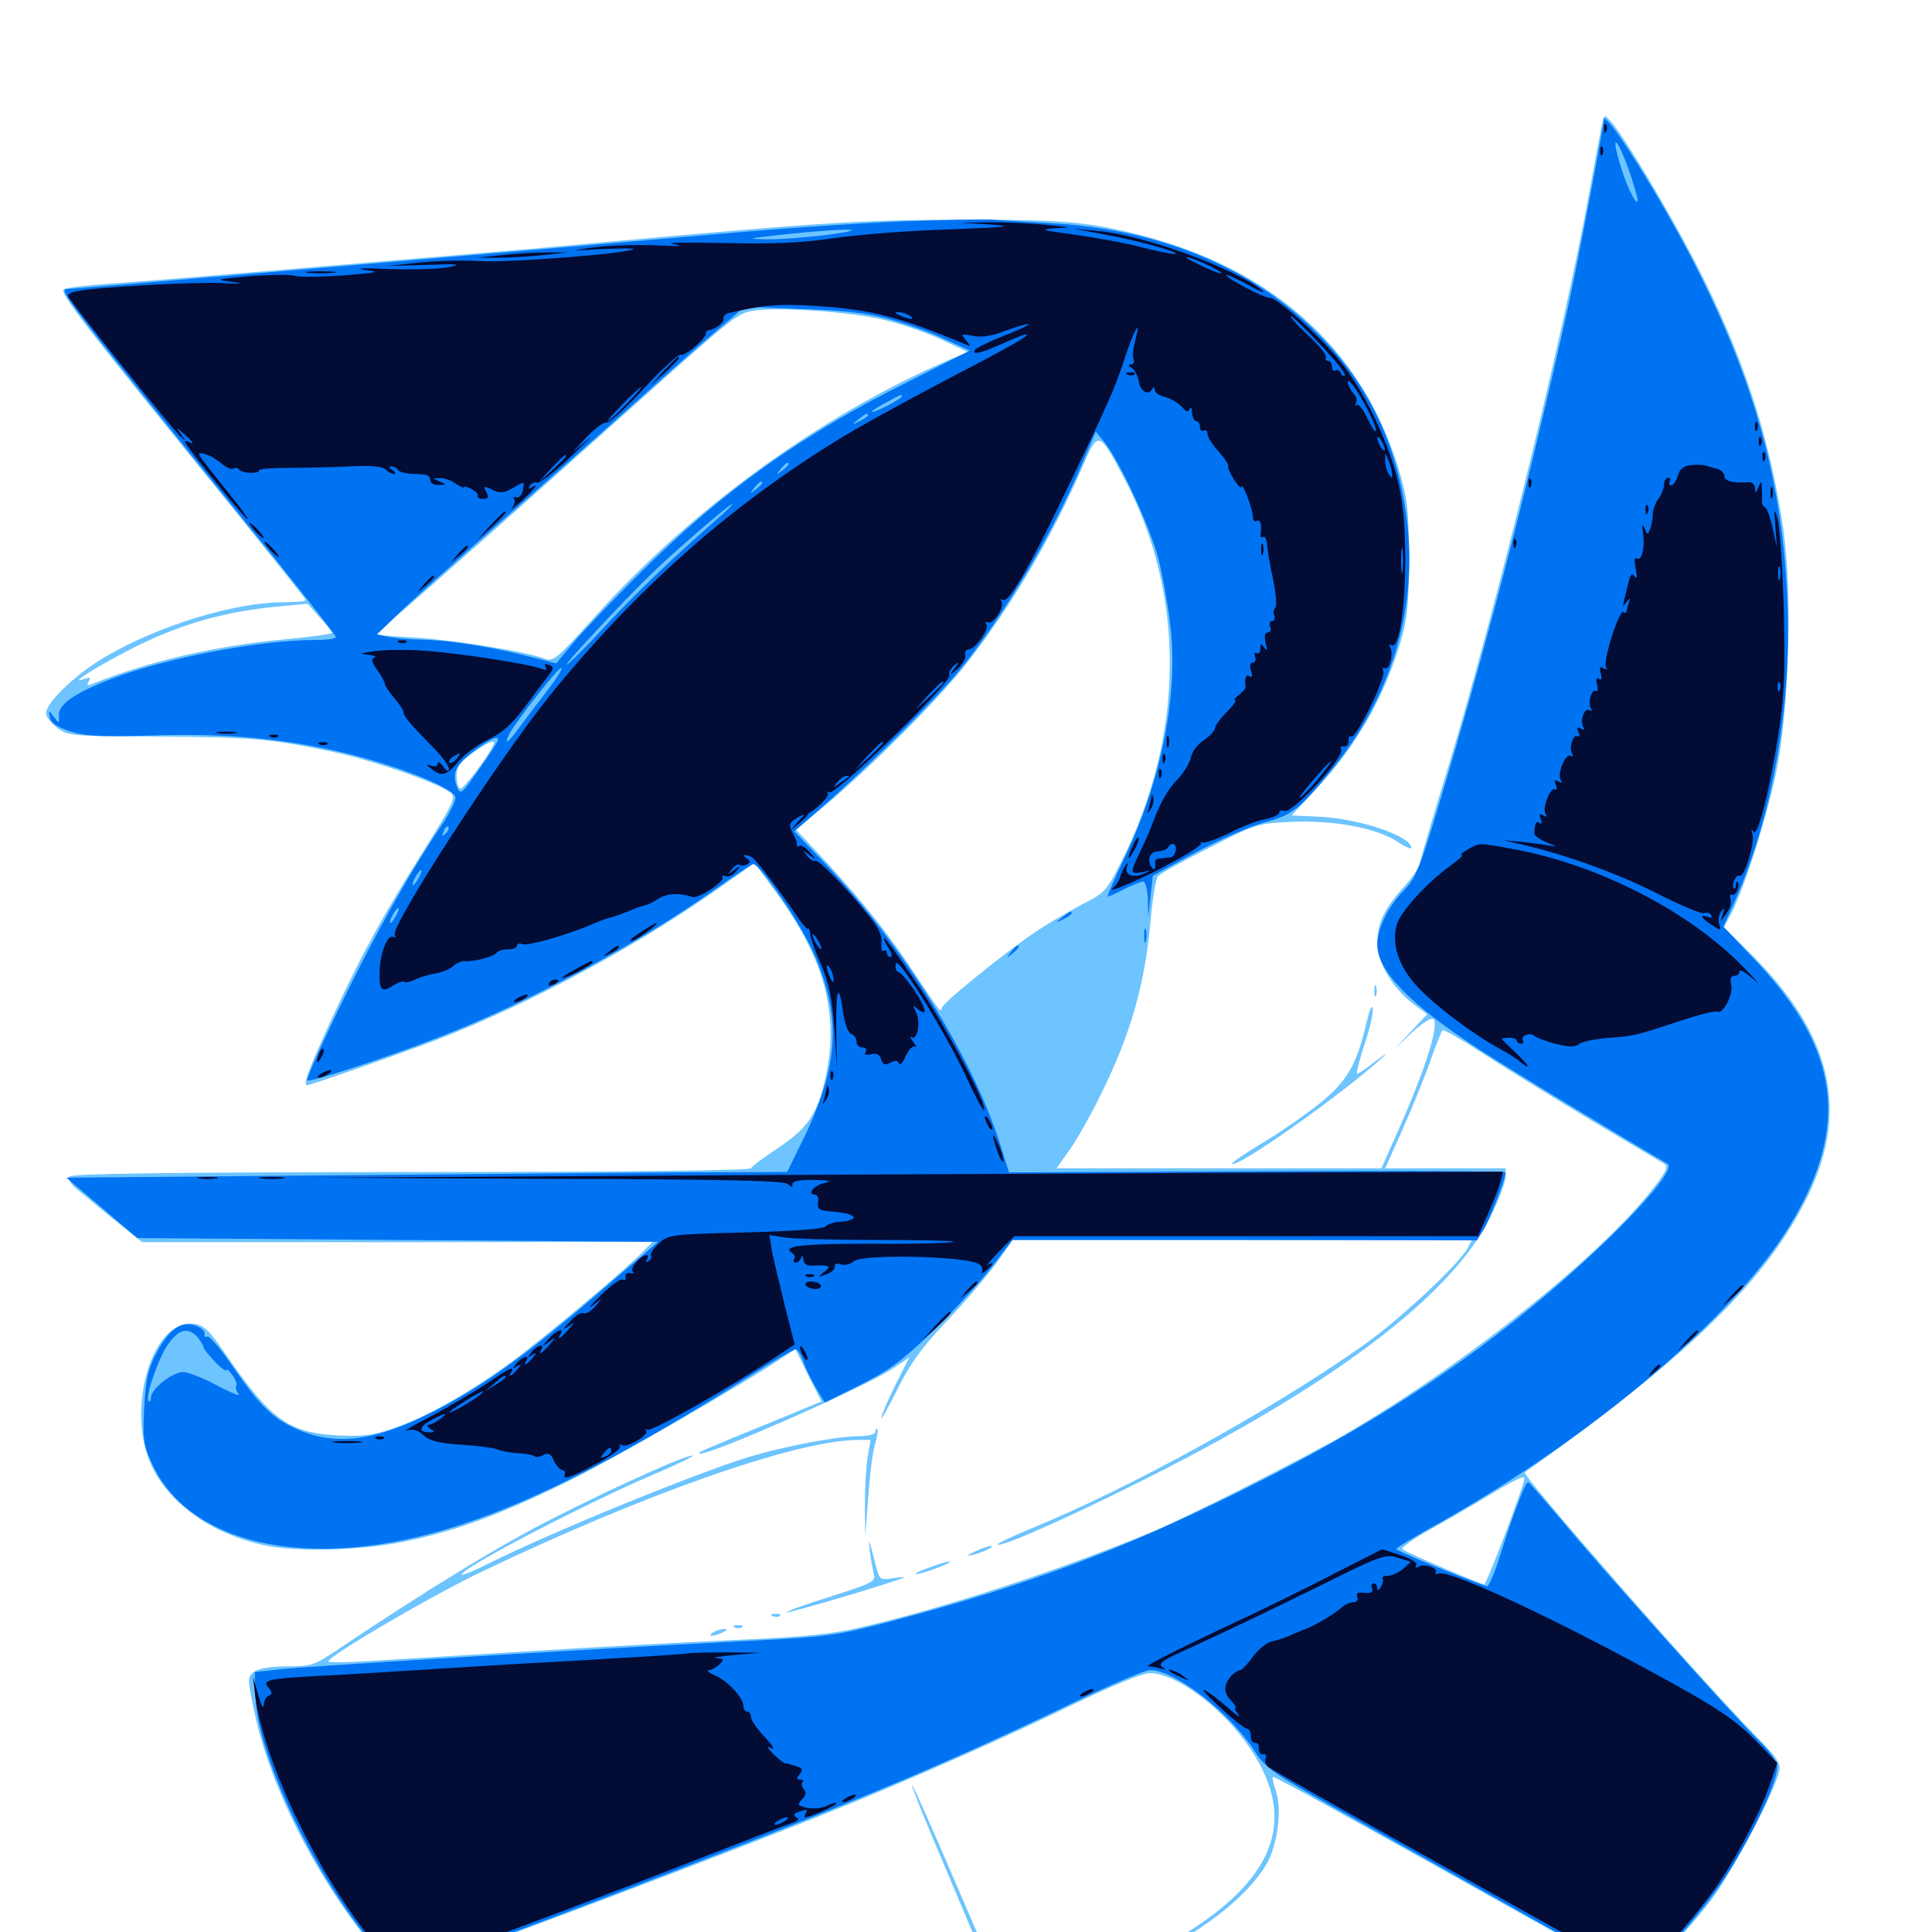 <svg xmlns="http://www.w3.org/2000/svg" viewBox="0 -1000 1000 1000">
	<path fill="#6dc4ff" d="M829.297 -936.133C828.711 -933.594 825.586 -916.797 822.266 -898.633C809.18 -826.562 774.414 -685.156 750 -604.297C742.188 -579.102 735.547 -556.25 734.961 -553.516C734.375 -550.781 730.469 -544.922 726.367 -540.625C716.406 -529.492 712.891 -522.07 712.891 -511.914C712.891 -501.953 720.703 -488.477 731.641 -480.273L738.672 -475L730.078 -465.82L721.68 -456.836L730.859 -465.625C736.719 -470.898 740.82 -473.438 741.992 -472.461C745.117 -468.945 736.719 -443.359 720.898 -408.594L715.039 -395.312H630.859H546.875L553.516 -404.688C557.227 -409.766 564.453 -422.656 569.727 -433.398C585.156 -464.453 592.578 -490.43 595.508 -523.047C596.484 -534.57 598.242 -545.117 599.414 -546.484C600.586 -547.852 612.5 -554.492 626.172 -561.328C650.195 -573.633 650.977 -573.828 668.945 -574.609C690.625 -575.586 713.086 -571.289 723.438 -564.258C727.344 -561.523 730.469 -560.352 730.469 -561.133C730.469 -567.383 702.93 -576.562 681.445 -577.344L668.555 -577.93L681.055 -591.406C702.539 -614.258 717.383 -640.625 725.781 -670.703C728.516 -680.273 729.297 -690.234 729.297 -711.719C729.102 -736.719 728.516 -741.992 723.828 -757.617C703.125 -825.391 649.609 -868.75 568.75 -883.008C553.906 -885.547 538.281 -886.328 497.07 -886.328C444.922 -886.133 423.242 -884.766 303.711 -873.828C281.25 -871.68 245.508 -868.75 224.609 -866.992C203.711 -865.234 161.914 -861.719 131.836 -859.18C101.758 -856.641 67.773 -853.906 56.25 -853.125C44.922 -852.344 34.375 -851.172 33.008 -850.195C30.469 -848.633 44.141 -831.055 121.484 -735.742C141.602 -710.742 158.203 -690.039 158.203 -689.453C158.203 -688.672 153.125 -688.281 147.07 -688.281C121.289 -688.281 82.031 -676.172 54.688 -660.156C38.867 -650.977 22.852 -635.352 23.828 -630.273C24.219 -628.516 26.953 -625.391 29.883 -623.047C35.156 -619.141 37.891 -618.945 79.688 -618.75C129.297 -618.555 140.039 -617.578 170.898 -611.133C191.797 -606.836 225.977 -595.117 233.008 -589.844C236.133 -587.305 235.156 -585.156 219.922 -560.742C197.461 -525 187.695 -507.031 171.68 -472.656C159.766 -446.68 156.641 -438.281 158.984 -438.281C160.742 -438.281 212.695 -456.445 228.906 -462.891C275.195 -481.055 328.516 -509.766 369.531 -538.477L390.625 -553.32L401.562 -538.281C427.734 -502.539 434.961 -473.242 426.562 -439.062C422.266 -422.266 417.578 -415.82 402.539 -405.664C395.508 -400.977 389.258 -396.484 388.672 -395.312C387.891 -394.141 324.219 -393.359 212.305 -393.359C84.961 -393.164 36.914 -392.578 35.938 -391.016C35.156 -389.844 36.719 -386.914 39.453 -384.766C42.188 -382.422 50.977 -375.391 58.984 -368.75L73.633 -357.031H205.664L337.695 -357.227L333.398 -352.734C325.586 -344.336 283.008 -308.594 265.039 -295.312C242.969 -279.102 219.727 -266.016 203.125 -260.547C192.969 -257.031 187.305 -256.445 174.805 -257.031C149.805 -258.398 140.625 -264.844 118.164 -297.07C107.812 -312.305 105.469 -314.258 99.805 -314.844C78.32 -316.992 64.844 -269.141 78.711 -240.82C88.281 -221.094 110.156 -205.859 136.719 -200.195C153.711 -196.484 186.523 -197.461 208.789 -201.953C235.547 -207.422 257.422 -215.43 291.992 -232.227C316.016 -243.945 385.547 -283.984 406.445 -298.242L411.719 -301.758L418.359 -288.086L425.195 -274.609L402.539 -265.234C364.648 -249.805 361.133 -248.242 361.914 -247.656C364.258 -245.312 448.047 -282.227 462.109 -291.602L470.703 -297.461L464.062 -284.375C460.547 -277.148 456.836 -269.141 456.25 -266.406C455.469 -263.672 458.789 -269.727 463.867 -279.688C470.898 -293.945 476.758 -302.148 490.625 -316.797C500.391 -327.148 511.914 -340.82 516.211 -346.875L524.219 -358.203H642.969H761.914L759.57 -353.906C755.273 -345.703 723.828 -316.406 705.469 -303.516C656.836 -269.336 585.156 -229.883 533.594 -208.789C523.633 -204.688 516.016 -200.977 516.406 -200.586C518.75 -198.242 587.109 -230.273 629.883 -253.906C706.836 -296.094 754.883 -335.742 771.68 -370.703C775.977 -379.297 779.297 -388.281 779.297 -390.82V-395.312H748.242H716.992L725.977 -415.43C730.859 -426.367 737.305 -442.188 740.234 -450.586C743.164 -458.984 746.094 -466.211 746.68 -466.797C747.07 -467.383 756.25 -462.109 766.992 -455.078C777.539 -448.242 802.539 -432.812 822.266 -420.898C842.188 -408.984 859.766 -398.633 861.328 -397.656C863.672 -396.289 862.695 -393.945 855.664 -384.961C829.492 -350.781 759.18 -294.531 698.242 -258.789C677.93 -246.68 614.062 -214.453 595.703 -206.836C547.266 -186.914 490.82 -168.359 446.875 -158.008C430.078 -154.102 417.188 -152.734 380.469 -151.172C355.469 -150 307.227 -147.461 273.438 -145.312C239.648 -143.164 202.539 -141.016 190.82 -140.234C179.297 -139.453 169.922 -139.453 169.922 -140.039C169.922 -142.773 222.852 -173.828 249.023 -186.328C333.789 -226.953 412.891 -254.688 444.141 -254.688H450.586L449.023 -245.312C448.242 -240.234 447.656 -229.102 447.656 -220.508L447.852 -204.883L449.414 -225.391C450.195 -236.719 451.758 -248.828 452.93 -252.539C454.102 -256.25 454.492 -259.766 454.102 -260.352C453.516 -260.742 453.125 -260.156 453.125 -258.984C453.125 -257.617 449.805 -256.641 444.531 -256.641C433.984 -256.641 407.812 -251.758 389.648 -246.484C364.062 -239.062 284.961 -206.836 253.125 -190.82C245.898 -187.109 239.453 -184.57 239.062 -184.961C236.719 -187.305 306.055 -223.438 341.211 -238.086C351.172 -242.383 358.984 -246.094 358.398 -246.484C357.227 -247.852 320.312 -231.445 286.914 -214.453C259.375 -200.586 220.898 -177.148 173.242 -145.117C162.695 -138.086 160.742 -137.5 148.633 -137.5C140.43 -137.5 134.18 -136.523 131.641 -134.766C128.125 -132.031 127.93 -131.641 131.445 -114.844C139.453 -76.172 162.695 -29.688 192.969 7.617C203.516 20.703 204.102 21.094 210.938 19.922C220.508 18.359 383.789 -43.164 444.336 -68.164C479.297 -82.617 521.289 -101.172 554.688 -117.383C575.195 -127.344 591.406 -133.984 595.117 -133.984C608.984 -133.984 633.398 -115.625 647.266 -94.727C674.609 -53.711 657.031 -19.922 590.82 13.477C573.438 22.07 530.664 36.719 525 35.938C521.289 35.352 516.992 26.758 497.07 -19.727C484.18 -50 472.852 -75.391 472.07 -76.172C471.289 -76.953 475.391 -66.406 481.25 -52.344C524.023 49.219 519.727 40.234 525.195 39.062C527.93 38.477 540.43 34.57 552.93 30.469C601.367 14.453 641.406 -11.133 655.664 -35.352C661.328 -45.312 663.672 -63.672 660.352 -73.242C659.18 -76.758 658.398 -79.883 658.789 -80.273C659.375 -80.859 691.211 -63.281 824.219 11.133C835.352 17.578 845.898 22.656 847.461 22.656C851.367 22.656 873.242 0 886.328 -17.383C896.289 -30.664 918.555 -72.656 920.898 -83.008C921.875 -87.305 920.117 -90.039 907.812 -102.539C879.102 -131.836 787.5 -236.523 789.258 -237.891C875.195 -298.828 915.625 -338.477 936.523 -382.617C957.031 -426.172 947.656 -464.844 906.836 -505.664L892.383 -520.117L896.289 -527.539C903.125 -541.211 914.062 -575.391 919.141 -599.219C925.977 -631.445 927.93 -692.578 923.047 -725.977C916.016 -774.609 901.758 -817.383 876.953 -865.234C863.086 -891.992 839.844 -930.664 833.789 -937.109C830.469 -940.82 830.273 -940.82 829.297 -936.133ZM457.031 -834.57C466.211 -832.422 479.883 -827.734 487.305 -824.219L500.977 -817.773L490.234 -813.281C424.414 -784.766 357.227 -735.938 307.422 -680.273C288.672 -659.375 286.328 -657.422 282.227 -658.984C272.656 -662.695 236.328 -668.555 215.82 -669.922L194.531 -671.289L204.102 -680.078C209.57 -684.766 231.445 -704.102 252.93 -723.047C274.414 -742.188 309.961 -773.828 332.031 -793.555C380.469 -836.914 382.031 -838.086 390.625 -839.258C403.711 -841.211 440.625 -838.477 457.031 -834.57ZM581.641 -752.93C613.867 -692.383 613.477 -619.727 580.273 -553.711C572.656 -538.672 571.68 -537.695 559.961 -531.836C553.32 -528.32 542.578 -522.07 536.133 -517.773C520.703 -507.422 488.867 -481.641 487.695 -478.711C486.719 -475.781 487.305 -475.195 474.219 -494.922C460.156 -516.211 448.242 -531.25 428.32 -553.125L412.109 -570.508L428.125 -583.984C450.977 -603.125 485.547 -637.891 499.414 -655.469C522.852 -685.156 544.336 -721.484 560.547 -758.984C568.359 -777.148 568.945 -776.953 581.641 -752.93ZM171.875 -672.461C171.875 -671.875 161.133 -670.312 148.047 -669.141C111.719 -665.82 76.367 -657.617 48.047 -646.094C45.117 -644.922 44.727 -645.312 45.898 -647.266C47.07 -649.219 46.68 -649.609 43.75 -648.633C33.984 -645.117 51.758 -656.055 71.289 -665.82C94.727 -677.344 116.797 -683.398 142.578 -685.938L159.18 -687.5L165.43 -680.469C168.945 -676.758 171.68 -673.047 171.875 -672.461ZM255.469 -614.648C252.734 -608.398 239.453 -590.82 238.086 -591.797C237.109 -592.383 236.328 -595.312 236.328 -598.633C236.328 -602.93 238.086 -605.469 244.531 -610.156C252.148 -615.82 256.836 -617.578 255.469 -614.648ZM789.062 -234.766C788.672 -230.273 769.336 -179.688 768.164 -179.883C763.867 -181.055 727.344 -196.68 725.977 -198.047C725 -198.828 731.25 -203.32 739.648 -208.008C748.047 -212.695 761.914 -220.703 770.312 -225.781C783.789 -233.984 789.258 -236.523 789.062 -234.766ZM238.281 -183.594C238.281 -185.156 234.57 -184.375 233.398 -182.422C232.812 -181.25 233.594 -181.055 235.156 -181.641C236.914 -182.227 238.281 -183.203 238.281 -183.594ZM711.328 -487.109C711.328 -484.375 711.719 -483.398 712.305 -484.766C712.695 -485.938 712.695 -488.281 712.305 -489.648C711.719 -490.82 711.328 -489.844 711.328 -487.109ZM707.227 -470.508C702.148 -448.438 697.07 -439.844 681.641 -427.734C673.828 -421.68 660.547 -412.5 652.148 -407.617C643.75 -402.539 637.305 -398.047 637.695 -397.656C640.234 -395.117 695.312 -433.984 715.625 -452.734C718.945 -455.664 717.578 -454.883 712.305 -450.977C707.227 -446.875 702.734 -443.945 702.344 -444.336C701.953 -444.727 703.711 -451.562 706.25 -459.375C708.984 -467.383 710.938 -475.781 710.547 -477.93C710.156 -480.469 708.789 -477.148 707.227 -470.508ZM450.195 -197.07C450.781 -192.773 451.758 -187.5 452.344 -185.156C453.32 -181.445 451.367 -180.469 429.883 -173.633C416.797 -169.531 406.641 -165.82 407.031 -165.43C407.617 -164.648 462.109 -180.859 467.773 -183.398C468.945 -183.789 466.406 -183.789 462.5 -183.203C455.469 -182.031 455.273 -182.227 453.32 -189.648C449.609 -204.102 449.414 -204.883 450.195 -197.07ZM504.883 -197.07C500 -194.727 499.805 -194.336 503.906 -195.312C509.375 -196.68 515.625 -199.805 512.695 -199.805C511.719 -199.805 508.203 -198.633 504.883 -197.07ZM479.492 -188.086C474.219 -186.133 472.266 -184.766 475.391 -185.352C481.445 -186.719 494.336 -191.797 491.211 -191.797C490.234 -191.797 484.961 -190.234 479.492 -188.086ZM400 -163.477C398.438 -164.062 399.023 -164.648 401.172 -164.648C403.32 -164.844 404.492 -164.258 403.711 -163.672C403.125 -163.086 401.367 -162.891 400 -163.477ZM380.469 -157.617C378.906 -158.203 379.492 -158.789 381.641 -158.789C383.789 -158.984 384.961 -158.398 384.18 -157.812C383.594 -157.227 381.836 -157.031 380.469 -157.617ZM369.141 -155.078C365.625 -152.734 368.75 -152.734 374.023 -155.078C376.562 -156.25 376.953 -156.836 375 -156.836C373.438 -156.836 370.703 -156.055 369.141 -155.078Z"/>
	<path fill="#0073f3" d="M830.078 -937.891C830.078 -934.57 816.016 -860.938 811.719 -841.602C792.773 -756.25 772.461 -677.148 749.805 -600.391C734.961 -550.195 733.398 -546.094 726.367 -538.867C718.164 -530.273 712.891 -519.336 712.891 -510.938C712.891 -497.461 730.078 -479.883 765.625 -456.836C781.445 -446.484 842.188 -409.766 863.086 -397.656C868.555 -394.531 837.305 -360.938 798.828 -328.516C753.711 -290.625 707.227 -260.742 644.531 -229.492C581.055 -197.852 531.25 -179.297 460.938 -160.742C431.641 -153.125 429.102 -152.734 377.93 -150.195C295.508 -145.898 158.594 -137.5 144.531 -135.938L131.836 -134.57L132.227 -121.875C133.008 -90.625 165.039 -24.609 196.68 10.742L206.055 21.094L215.82 18.164C235.742 12.305 395.898 -49.023 448.242 -70.703C483.594 -85.156 518.75 -100.977 556.445 -119.141C575.195 -128.125 592.578 -135.547 595.312 -135.547C608.203 -135.547 636.719 -113.477 649.414 -93.555C655.273 -84.57 658.594 -82.227 697.461 -60.547C720.508 -47.656 759.18 -25.977 783.398 -12.305C807.617 1.367 832.031 14.844 837.695 17.773L847.852 22.852L854.102 17.578C861.914 11.133 876.562 -5.664 887.109 -19.922C902.344 -40.43 919.922 -75.781 919.922 -85.742C919.922 -88.086 915.82 -93.945 909.961 -99.414C897.461 -111.719 828.125 -189.062 807.812 -213.672C799.219 -223.828 791.797 -232.422 791.016 -232.812C789.648 -233.398 783.594 -217.578 775.391 -191.602C773.047 -184.375 770.312 -178.516 769.531 -178.906C754.102 -184.375 722.656 -197.266 722.656 -198.242C722.656 -198.828 733.008 -205.078 745.703 -212.109C825 -256.836 898.047 -318.945 926.367 -365.625C957.617 -417.188 952.344 -456.641 908.398 -503.125L891.992 -520.312L897.266 -532.031C917.188 -576.172 927.344 -633.398 925.195 -688.086C922.852 -749.023 908.594 -801.367 877.734 -862.109C859.766 -897.461 830.078 -944.727 830.078 -937.891ZM843.945 -909.57C845.898 -903.516 847.656 -897.656 847.656 -896.484C847.656 -892.383 842.383 -902.344 839.258 -912.695C833.008 -932.422 836.914 -929.883 843.945 -909.57ZM465.82 -885.352C445.508 -884.57 402.344 -881.641 370.117 -878.711C270.703 -870.117 37.305 -850.391 34.766 -850.391C29.883 -850.391 33.398 -845.703 142.383 -710.742C159.57 -689.258 173.828 -671.094 173.828 -670.312C173.828 -669.336 168.945 -668.75 163.281 -668.75C134.766 -668.75 86.328 -659.57 58.203 -648.828C38.477 -641.211 30.273 -635.547 30.469 -629.688C30.664 -625.391 30.469 -625.391 27.93 -628.906C25.195 -632.617 25 -632.422 25.781 -628.711C26.172 -625.977 29.297 -623.828 36.133 -621.484C44.336 -618.945 51.367 -618.555 78.125 -619.336C113.281 -620.508 141.992 -618.164 171.289 -611.914C200.391 -605.664 233.594 -593.164 235.742 -587.5C236.133 -586.133 233.203 -579.883 229.102 -573.633C212.109 -548.633 193.945 -516.211 176.367 -479.883C166.211 -458.984 158.398 -441.406 158.984 -440.82C160.156 -439.453 200 -452.539 227.539 -463.281C272.266 -480.469 331.055 -511.914 369.531 -539.258C379.492 -546.289 388.477 -552.344 389.648 -552.734C392.773 -553.906 415.43 -520.703 421.875 -505.078C436.328 -470.898 433.984 -445.898 412.5 -403.711L407.422 -393.359L351.562 -393.164C320.898 -392.969 237.109 -392.188 165.039 -391.602L34.375 -390.43L52.734 -374.805L71.094 -359.18L205.859 -358.203L340.625 -357.227L310.352 -331.25C272.656 -298.828 250.586 -283.008 226.172 -270.312C194.922 -254.102 174.023 -251.172 153.516 -260.352C141.406 -265.625 134.375 -272.461 121.094 -291.797C114.453 -301.562 108.203 -308.984 107.227 -308.203C106.25 -307.617 105.664 -308.203 105.859 -309.57C106.25 -310.938 104.102 -312.891 101.172 -313.867C93.945 -316.602 87.305 -311.914 80.664 -299.023C76.367 -290.82 75.391 -285.547 74.609 -270.898C73.828 -255.078 74.219 -251.953 78.711 -242.383C96.875 -202.539 153.711 -188.086 221.68 -205.859C265.625 -217.188 317.773 -242.969 391.992 -290.234C401.953 -296.484 410.938 -301.562 411.914 -301.562C412.891 -301.562 414.648 -298.633 415.82 -295.117C416.992 -291.797 419.922 -285.547 422.461 -281.445L426.953 -274.023L445.312 -283.203C460.547 -290.82 467.188 -295.898 483.008 -311.133C493.555 -321.289 507.031 -336.133 513.086 -343.945L524.023 -358.203H644.141L764.453 -358.008L767.969 -363.672C771.094 -368.555 779.297 -390.039 779.297 -393.164C779.297 -393.75 721.484 -394.141 650.781 -393.75L522.266 -393.164L517.773 -407.422C503.516 -452.539 467.383 -510.547 428.125 -551.953L411.133 -569.727L424.805 -581.641C448.438 -602.148 484.18 -637.891 496.68 -653.125C520.508 -682.422 546.094 -725.977 561.523 -763.281L567.188 -776.562L571.68 -771.094C579.492 -761.328 595.312 -727.148 599.609 -710.742C601.758 -702.148 604.688 -686.133 605.859 -675.391C609.961 -640.43 600.977 -595.508 582.031 -556.055C576.758 -544.922 572.852 -535.938 573.438 -535.938C574.023 -535.938 577.734 -537.695 582.031 -539.844C586.328 -541.992 590.625 -543.75 591.797 -543.75C592.773 -543.75 593.945 -539.648 594.141 -534.57L594.336 -525.195L595.508 -535.938L596.68 -546.68L618.945 -558.789C631.25 -565.43 647.07 -572.266 654.102 -574.219C668.75 -577.93 673.047 -581.445 689.453 -601.758C719.922 -639.258 733.398 -683.594 728.516 -728.32C723.828 -769.727 708.008 -802.539 679.297 -830.078C645.117 -863.086 597.852 -881.836 541.992 -884.57C531.25 -885.156 518.164 -885.938 512.695 -886.328C507.422 -886.523 486.328 -886.133 465.82 -885.352ZM461.523 -882.227C462.695 -882.812 461.328 -883.203 458.008 -883.203C454.883 -883.203 453.711 -882.812 455.664 -882.227C457.422 -881.836 460.156 -881.836 461.523 -882.227ZM428.711 -878.516C417.969 -877.148 403.516 -875.977 396.484 -876.172C385.547 -876.367 387.109 -876.562 406.25 -878.711C437.695 -882.031 453.516 -881.836 428.711 -878.516ZM459.766 -834.961C468.359 -832.617 481.25 -828.125 488.672 -824.609L501.953 -818.555L470.312 -802.539C414.648 -774.805 374.023 -745.898 331.836 -703.906C317.188 -689.453 301.367 -672.852 296.68 -667.188L287.891 -656.641L272.461 -660.547C252.93 -665.43 232.031 -668.75 217.383 -668.945C211.133 -669.141 203.516 -669.727 200.586 -670.508L195.117 -671.68L206.445 -682.617C212.695 -688.672 236.719 -710.156 259.766 -730.469C282.812 -750.586 314.453 -778.711 330.078 -792.773C345.703 -806.836 364.453 -823.438 371.875 -829.688L385.352 -841.211L414.844 -840.039C435.938 -839.453 448.828 -837.891 459.766 -834.961ZM466.797 -794.727C466.797 -794.336 463.281 -791.992 458.984 -789.844C454.688 -787.695 451.172 -786.328 451.172 -786.914C451.172 -787.305 454.492 -789.453 458.594 -791.602C466.797 -796.094 466.797 -796.094 466.797 -794.727ZM449.219 -784.961C449.219 -784.57 447.266 -783.203 444.922 -782.031C440.625 -779.883 440.625 -780.078 444.141 -782.812C448.242 -786.133 449.219 -786.523 449.219 -784.961ZM408.203 -759.766C408.203 -759.375 406.641 -757.812 404.883 -756.445C401.758 -753.906 401.562 -754.102 404.102 -757.227C406.641 -760.352 408.203 -761.328 408.203 -759.766ZM394.531 -750C394.531 -749.609 392.969 -748.047 391.211 -746.68C388.086 -744.141 387.891 -744.336 390.43 -747.461C392.969 -750.586 394.531 -751.562 394.531 -750ZM373.047 -733.008C346.875 -709.961 330.469 -694.336 313.477 -676.172C302.93 -664.648 293.75 -655.664 293.359 -656.055C292.578 -656.641 321.094 -687.305 336.914 -702.734C348.242 -713.867 377.539 -739.062 378.906 -739.062C379.492 -739.062 376.758 -736.328 373.047 -733.008ZM283.008 -642.188C278.32 -636.133 271.875 -627.734 268.945 -623.633C262.891 -615.234 260.352 -613.672 263.867 -620.508C267.773 -627.539 289.453 -655.273 290.625 -654.297C291.211 -653.711 287.695 -648.242 283.008 -642.188ZM257.812 -616.992C257.812 -616.406 253.516 -609.57 248.047 -601.953C238.477 -588.281 238.281 -588.281 236.328 -593.359C233.789 -600.195 236.133 -604.688 246.484 -612.109C254.102 -617.773 257.812 -619.336 257.812 -616.992ZM230.664 -568.555C228.711 -566.797 228.516 -566.992 229.688 -569.727C230.273 -571.68 231.445 -572.656 232.031 -572.07C232.617 -571.484 232.031 -569.922 230.664 -568.555ZM216.797 -545.703C215.625 -543.555 214.258 -541.797 213.672 -541.797C213.281 -541.797 213.672 -543.555 214.844 -545.703C216.016 -547.852 217.383 -549.609 217.969 -549.609C218.359 -549.609 217.969 -547.852 216.797 -545.703ZM205.078 -526.172C203.906 -524.023 202.539 -522.266 201.953 -522.266C201.562 -522.266 201.953 -524.023 203.125 -526.172C204.297 -528.32 205.664 -530.078 206.25 -530.078C206.641 -530.078 206.25 -528.32 205.078 -526.172ZM102.148 -308.008C103.711 -306.055 105.273 -303.711 105.273 -302.93C105.273 -301.953 108.008 -298.633 111.133 -295.312C114.453 -291.797 117.188 -289.844 117.188 -290.82C117.188 -291.797 118.555 -290.625 120.312 -288.281C122.07 -285.742 122.852 -283.203 122.266 -282.617C121.68 -282.031 122.266 -280.078 123.438 -278.516C124.805 -276.953 119.922 -278.906 112.5 -282.812C105.273 -286.719 97.266 -289.844 94.727 -289.844C89.258 -289.844 78.125 -281.055 78.125 -276.562C78.125 -275 77.539 -274.023 76.953 -274.805C75 -276.758 81.641 -296.289 86.914 -304.102C92.383 -311.914 97.266 -313.281 102.148 -308.008ZM549.609 -525C546.094 -522.266 546.094 -522.07 550.391 -524.219C552.734 -525.391 554.688 -526.758 554.688 -527.148C554.688 -528.711 553.711 -528.32 549.609 -525ZM592.188 -515.43C592.188 -512.305 592.578 -511.133 593.164 -513.086C593.555 -514.844 593.555 -517.578 593.164 -518.945C592.578 -520.117 592.188 -518.75 592.188 -515.43ZM523.242 -507.227C520.703 -504.102 520.898 -503.906 524.023 -506.445C527.148 -508.984 528.125 -510.547 526.562 -510.547C526.172 -510.547 524.609 -508.984 523.242 -507.227Z"/>
	<path fill="#020c35" d="M830.273 -933.203C830.273 -931.055 830.859 -930.469 831.445 -932.031C832.031 -933.398 831.836 -935.156 831.25 -935.742C830.664 -936.523 830.078 -935.352 830.273 -933.203ZM828.32 -921.484C828.32 -919.336 828.906 -918.75 829.492 -920.312C830.078 -921.68 829.883 -923.438 829.297 -924.023C828.711 -924.805 828.125 -923.633 828.32 -921.484ZM512.695 -883.789C525.586 -882.812 521.875 -882.422 491.211 -881.25C470.898 -880.664 443.945 -878.516 431.641 -876.758C414.844 -874.219 400.391 -873.633 374.023 -874.219C354.688 -874.609 343.359 -874.414 348.633 -873.633C355.078 -872.656 351.562 -872.461 338.867 -873.047C328.125 -873.438 313.672 -872.852 306.641 -871.875C294.531 -870.117 294.727 -870.117 311.328 -871.094C321.094 -871.484 328.516 -871.484 327.93 -871.094C325.781 -868.75 261.328 -863.867 248.047 -864.844C240.039 -865.43 225.977 -865.039 216.797 -864.062L200.195 -862.305L220.703 -862.891C237.305 -863.477 239.453 -863.281 232.422 -861.719C227.539 -860.742 213.477 -860.352 201.172 -860.742C188.867 -861.328 183.203 -861.133 188.477 -860.352C197.461 -859.18 196.484 -858.984 177.539 -857.422C166.016 -856.641 154.883 -856.445 152.539 -857.227C150.195 -858.008 139.648 -857.812 129.297 -857.031C111.523 -855.469 110.938 -855.273 120.117 -854.102C126.953 -853.125 125.195 -852.93 114.258 -853.516C99.609 -854.102 49.219 -851.367 39.648 -849.219C37.109 -848.828 35.156 -847.656 35.156 -846.875C35.156 -845.312 88.281 -778.906 93.359 -774.219C96.094 -771.484 96.289 -771.68 93.75 -775.195C90.82 -779.102 91.016 -779.102 95.312 -775.391C99.805 -771.484 101.172 -769.141 97.656 -771.289C96.68 -771.875 95.703 -771.875 95.703 -771.289C95.703 -769.727 126.953 -731.25 128.125 -731.25C128.711 -731.25 125.781 -735.352 121.68 -740.625C117.578 -745.703 111.328 -753.516 107.812 -758.008C101.953 -765.625 101.758 -766.016 105.859 -765.039C108.398 -764.453 112.305 -762.109 114.648 -760.156C116.992 -758.008 119.727 -756.836 120.898 -757.422C121.875 -758.203 123.242 -757.812 123.828 -756.836C124.414 -756.055 127.148 -755.273 129.883 -755.273C132.422 -755.273 134.375 -755.664 133.984 -756.445C133.398 -757.227 140.234 -757.812 149.023 -757.812C157.812 -757.812 172.266 -758.203 181.055 -758.594C192.188 -759.18 198.047 -758.594 199.609 -757.031C200.977 -755.664 202.93 -754.688 204.102 -754.688C205.078 -754.688 204.688 -755.664 203.125 -756.641C201.367 -757.812 201.172 -758.594 202.539 -758.594C203.711 -758.594 205.469 -757.812 206.055 -756.641C206.641 -755.664 210.742 -754.688 215.039 -754.688C220.508 -754.688 222.656 -753.906 222.656 -751.758C222.656 -750 224.414 -748.828 227.148 -749.023C231.25 -749.023 231.25 -749.219 227.539 -750.781C223.633 -752.539 223.633 -752.539 227.539 -752.539C229.688 -752.734 233.594 -751.367 235.938 -749.609C238.281 -748.047 240.234 -747.266 240.234 -747.852C240.234 -748.438 241.992 -748.047 244.141 -746.875C246.289 -745.703 247.852 -744.141 247.266 -743.359C246.875 -742.578 248.047 -741.797 250 -741.797C252.93 -741.797 253.125 -742.578 251.758 -745.312C250 -748.438 250.391 -748.633 254.883 -746.484C258.984 -744.531 260.938 -744.727 265.82 -747.656C271.484 -750.977 271.484 -750.977 270.703 -746.484C270.312 -743.945 268.75 -742.188 267.383 -742.578C265.82 -742.969 265.234 -742.578 266.016 -741.797C266.797 -741.016 266.406 -739.062 265.234 -737.305C263.867 -735.547 266.211 -737.305 270.117 -740.82C277.344 -747.656 279.297 -750.195 275 -747.656C273.633 -746.68 273.438 -747.07 274.219 -748.633C275.195 -750 276.758 -750.586 278.125 -750.195C279.297 -749.609 287.5 -756.055 296.094 -764.258C304.688 -772.461 308.203 -775.977 303.906 -772.266L295.898 -765.43L303.711 -773.828C308.008 -778.32 312.5 -781.641 313.867 -781.25C315.039 -780.664 323.828 -788.672 333.203 -798.828C342.578 -808.984 351.367 -816.992 352.539 -816.406C354.883 -815.625 365.82 -825.195 365.43 -827.734C365.234 -828.32 365.82 -828.906 366.797 -829.102C370.312 -829.492 375 -833.203 374.414 -834.961C374.219 -836.133 375.391 -837.5 376.953 -837.891C394.336 -841.992 401.758 -842.773 419.922 -841.797C450.195 -840.039 464.844 -836.328 500 -821.68C502.539 -820.508 502.539 -820.703 500 -823.828C497.266 -827.148 497.461 -827.344 503.516 -826.172C507.812 -825.195 513.086 -825.977 520.703 -828.906C526.758 -831.055 532.031 -832.617 532.422 -832.227C532.812 -831.836 527.148 -829.102 519.531 -826.172C512.109 -823.242 505.469 -819.922 504.688 -818.945C502.93 -816.016 507.031 -816.992 518.75 -822.07C524.805 -824.805 530.273 -826.953 530.859 -826.953C534.18 -826.953 524.609 -821.484 489.258 -803.125C467.773 -791.797 442.188 -777.734 432.617 -771.68C376.562 -737.109 328.125 -693.945 284.18 -639.453C258.203 -607.227 201.758 -520.117 204.297 -516.016C205.078 -514.844 204.883 -514.453 203.711 -515.039C200.781 -516.797 196.68 -506.836 196.484 -497.266C196.094 -487.305 197.461 -485.938 203.711 -490.039C206.25 -491.602 208.789 -492.383 209.375 -491.797C210.156 -491.211 212.5 -491.797 214.844 -492.969C217.188 -494.141 221.875 -495.508 225 -496.094C228.32 -496.484 232.617 -498.242 234.375 -499.805C236.328 -501.562 239.062 -502.734 240.625 -502.539C244.531 -501.953 255.859 -504.883 257.031 -506.836C257.617 -507.812 260.156 -508.594 262.891 -508.594C265.43 -508.594 267.578 -509.375 267.578 -510.547C267.578 -511.523 268.75 -511.914 270.312 -511.328C273.242 -510.156 293.945 -516.211 306.641 -521.68C310.352 -523.242 314.844 -525 316.406 -525.195C317.969 -525.586 322.461 -527.148 326.172 -528.711C329.883 -530.273 333.789 -531.641 334.57 -531.641C335.352 -531.641 338.281 -533.203 341.016 -534.961C345.312 -537.695 351.758 -537.891 358.398 -535.742C361.328 -534.57 375.195 -543.75 374.023 -545.898C373.242 -546.875 374.023 -547.07 375.586 -546.484C377.148 -545.898 379.492 -547.07 381.055 -549.023C383.594 -552.344 383.594 -552.344 379.883 -549.609C376.172 -546.875 376.172 -546.875 378.711 -550C380.078 -551.953 382.031 -552.93 383.008 -552.344C383.984 -551.758 385.742 -551.953 386.914 -552.734C388.477 -553.516 388.281 -554.492 386.523 -555.664C384.961 -556.641 384.766 -557.422 385.742 -557.422C386.914 -557.422 388.672 -556.641 389.648 -555.859C391.992 -554.297 405.273 -536.523 412.5 -525.781C415.234 -521.68 417.773 -518.75 418.164 -519.336C418.75 -519.727 419.141 -518.555 419.336 -516.797C419.336 -515.039 421.875 -507.812 425 -500.781C429.102 -491.016 430.664 -483.594 431.836 -467.578L433.203 -447.07L432.812 -467.969C432.617 -489.062 434.18 -492.188 436.523 -475.195C437.305 -469.922 439.062 -465.43 440.625 -464.844C442.188 -464.258 443.359 -462.5 443.359 -460.742C443.359 -459.18 444.727 -457.812 446.484 -457.812C448.242 -457.812 448.828 -456.836 448.047 -455.469C447.07 -454.102 448.047 -453.711 450.781 -454.297C453.711 -455.078 455.273 -454.297 456.055 -451.758C457.031 -448.828 458.008 -448.438 460.938 -450C463.477 -451.367 464.844 -451.172 465.234 -449.609C465.82 -448.242 467.383 -450 468.75 -453.32C470.312 -456.641 472.461 -458.984 473.633 -458.203C474.609 -457.617 474.219 -458.789 472.656 -460.742C471.094 -462.695 470.703 -463.867 471.875 -463.086C475 -461.328 476.758 -471.484 474.023 -476.367C472.266 -479.883 472.266 -480.078 475.195 -477.539C480.664 -473.242 479.297 -478.516 472.656 -488.281C469.336 -492.969 466.016 -496.875 465.039 -496.875C464.258 -496.875 463.477 -498.242 463.477 -500C463.477 -502.344 464.453 -501.953 467.188 -498.633C475.586 -487.891 493.359 -457.617 500.586 -441.602C504.883 -432.227 508.789 -425 509.375 -425.391C511.328 -427.539 489.648 -468.555 474.805 -490.625C466.016 -503.711 458.398 -514.453 457.812 -514.453C457.031 -514.453 458.008 -512.305 459.766 -509.57C461.523 -506.836 462.109 -504.688 460.938 -504.688C459.961 -504.688 458.984 -505.664 458.984 -506.836C458.984 -507.812 458.203 -508.398 457.227 -507.812C456.445 -507.227 455.859 -509.18 456.25 -512.109C456.641 -515.82 454.688 -519.922 449.609 -526.172C437.695 -541.016 423.438 -555.469 421.875 -554.492C421.094 -553.906 419.141 -555.078 417.773 -557.031C415.234 -560.156 415.43 -560.156 418.945 -557.422C422.852 -554.688 422.852 -554.688 419.141 -558.789C417.188 -561.328 414.648 -562.695 413.672 -562.109C412.891 -561.523 412.305 -561.719 412.5 -562.695C412.695 -563.477 411.719 -566.406 410.352 -568.75C408.203 -572.852 408.398 -573.828 411.523 -575.977C413.477 -577.344 415.43 -578.32 416.016 -578.125C418.555 -577.539 429.492 -587.305 428.516 -589.062C427.734 -590.43 428.125 -590.625 429.297 -589.844C432.227 -588.086 492.773 -647.07 491.406 -650.391C490.82 -651.758 491.992 -653.906 493.75 -655.469C496.875 -657.812 496.875 -657.617 494.141 -654.102C491.211 -650.195 491.406 -650.195 495.703 -653.906C498.047 -656.055 499.805 -658.984 499.609 -660.742C499.219 -662.5 500 -663.867 501.367 -663.867C504.688 -663.867 512.109 -674.219 510.547 -676.758C509.766 -678.125 509.961 -678.516 511.133 -677.93C513.867 -676.172 520.117 -685.742 518.359 -688.672C517.578 -689.844 517.773 -690.234 519.141 -689.453C521.875 -687.695 532.422 -705.469 549.609 -741.406C573.242 -790.234 577.539 -800 582.031 -814.258C586.719 -828.711 591.016 -836.523 587.695 -824.219C586.523 -820.117 586.133 -815.625 586.719 -814.062C587.305 -812.5 586.719 -811.328 585.352 -811.328C583.789 -811.328 583.984 -810.742 585.742 -809.57C587.305 -808.594 588.867 -805.664 589.258 -803.32C590.039 -797.852 593.945 -794.922 596.094 -798.242C597.266 -800 597.656 -800 597.656 -798.242C597.656 -796.875 600 -795.117 603.125 -794.531C606.055 -793.75 609.766 -791.406 611.719 -789.453C614.062 -786.719 615.039 -786.523 615.82 -788.281C616.406 -789.648 616.992 -788.867 616.992 -786.523C617.188 -783.984 618.164 -782.031 619.141 -782.031C620.312 -782.031 621.094 -780.664 621.094 -778.906C621.094 -777.344 622.07 -776.562 623.047 -777.148C624.219 -777.734 625 -776.953 625 -775.391C625 -773.828 627.539 -769.727 630.859 -766.211C633.984 -762.695 636.133 -759.375 635.742 -758.594C635.352 -758.008 636.719 -754.883 638.867 -751.562C640.82 -748.438 642.578 -746.875 642.578 -747.852C642.773 -751.367 648.438 -736.719 648.438 -732.812C648.438 -730.859 649.414 -729.688 650.391 -730.273C652.344 -731.445 653.125 -728.906 652.539 -723.633C652.148 -722.266 652.93 -721.484 653.711 -722.07C654.688 -722.656 655.664 -720.898 655.859 -717.969C656.055 -715.039 657.422 -707.031 658.984 -700C660.352 -692.969 660.938 -686.523 660.156 -685.547C659.18 -684.57 658.984 -682.617 659.57 -681.25C660.156 -679.688 659.57 -678.516 658.398 -678.516C657.227 -678.516 656.836 -677.148 657.422 -675.586C658.203 -674.023 657.617 -672.656 656.25 -672.656C654.688 -672.656 654.297 -670.898 655.078 -667.383C656.055 -663.281 655.859 -662.695 654.297 -664.844C652.734 -667.383 652.344 -667.188 652.344 -664.258C652.344 -662.305 651.562 -661.328 650.391 -661.914C649.219 -662.5 649.023 -661.719 649.609 -660.156C650.195 -658.398 649.805 -657.031 648.438 -657.031C647.07 -657.031 646.68 -655.469 647.461 -652.93C648.438 -650 648.242 -649.219 646.68 -650C644.922 -651.172 644.141 -649.023 644.727 -644.141C644.727 -643.555 643.164 -641.797 641.211 -640.234C639.258 -638.867 638.477 -637.5 639.258 -637.5C640.234 -637.5 638.281 -634.766 634.961 -631.445C631.641 -628.125 628.906 -624.414 628.906 -623.242C628.906 -621.875 626.367 -619.141 623.242 -616.992C620.117 -615.039 616.992 -610.938 616.406 -608.008C615.82 -605.078 612.695 -600 609.57 -596.68C604.297 -591.406 600 -583.594 595.898 -572.07C595.117 -569.922 592.578 -564.258 590.234 -559.375C584.766 -548.047 584.766 -547.266 591.406 -548.633C596.289 -549.609 596.289 -549.609 592.188 -547.852C586.719 -545.312 582.031 -547.07 583.203 -551.172C584.18 -554.102 583.984 -554.102 582.227 -551.562C581.25 -549.805 580.078 -547.266 579.688 -545.703C579.297 -544.141 577.734 -541.797 576.172 -540.43C571.289 -536.523 593.945 -546.289 608.984 -554.883C616.992 -559.18 622.656 -563.281 621.68 -563.672C620.898 -564.258 621.289 -564.258 622.656 -563.867C624.023 -563.672 630.273 -565.82 636.523 -568.945C642.578 -572.07 650.977 -575.391 654.883 -575.977C658.789 -576.758 662.109 -578.32 662.109 -579.297C662.109 -580.469 663.281 -580.859 664.844 -580.273C668.945 -578.711 696.484 -608.594 694.141 -612.305C693.555 -613.281 694.141 -613.867 695.703 -613.672C697.07 -613.281 698.047 -614.648 698.047 -616.406C697.852 -618.359 698.438 -619.336 699.414 -618.75C701.758 -617.383 717.383 -649.023 716.016 -652.539C715.43 -654.102 715.82 -654.688 716.797 -654.102C719.141 -652.734 721.484 -661.914 719.531 -665.039C718.75 -666.406 718.945 -666.797 720.312 -666.016C724.219 -663.672 727.539 -686.133 727.344 -712.695C727.148 -731.641 725.977 -741.992 722.852 -753.711C717.578 -773.633 705.469 -798.438 693.75 -812.891C683.398 -825.977 660.352 -846.68 657.031 -845.898C654.883 -845.508 634.766 -855.859 634.766 -857.617C634.766 -858.203 639.844 -855.859 646.094 -852.539C652.148 -849.023 655.469 -847.852 653.32 -849.609C639.258 -861.133 591.602 -878.516 567.969 -880.469L555.664 -881.641L570.312 -878.906C587.109 -875.977 609.961 -869.727 608.594 -868.555C608.203 -868.164 600.781 -869.531 592.188 -871.68C583.789 -874.023 567.578 -876.953 556.445 -878.516C539.062 -880.859 537.5 -881.25 545.898 -881.836C555.273 -882.227 555.273 -882.227 541.992 -883.594C534.57 -884.375 521.289 -884.961 512.695 -884.961L497.07 -884.766ZM626.953 -861.914C637.109 -856.641 631.445 -857.617 620.117 -863.281C614.844 -865.82 612.5 -867.383 615.234 -866.797C617.969 -866.016 623.242 -863.867 626.953 -861.914ZM147.07 -854.883C149.414 -855.273 147.07 -855.664 141.602 -855.664C136.328 -855.664 134.18 -855.273 137.305 -854.883C140.234 -854.492 144.531 -854.492 147.07 -854.883ZM100.195 -850.977C102.539 -851.367 100.586 -851.758 95.703 -851.758C90.82 -851.758 88.867 -851.367 91.406 -850.977C93.75 -850.586 97.656 -850.586 100.195 -850.977ZM79.688 -849.023C82.617 -849.414 79.688 -849.805 73.242 -849.805C66.797 -849.805 64.453 -849.414 67.969 -849.023C71.484 -848.633 76.758 -848.633 79.688 -849.023ZM417.578 -845.117C419.336 -845.703 417.383 -846.094 413.086 -845.898C408.789 -845.898 407.227 -845.508 409.766 -845.117C412.109 -844.727 415.625 -844.727 417.578 -845.117ZM438.086 -843.164C440.43 -843.555 438.477 -843.945 433.594 -843.945C428.711 -843.945 426.758 -843.555 429.297 -843.164C431.641 -842.773 435.547 -842.773 438.086 -843.164ZM451.758 -841.211C452.93 -841.797 451.562 -842.188 448.242 -842.188C445.117 -842.188 443.945 -841.797 445.898 -841.211C447.656 -840.82 450.391 -840.82 451.758 -841.211ZM664.258 -839.258C662.891 -841.016 660.742 -842.578 659.57 -842.578C658.398 -842.578 658.008 -842.383 658.398 -841.992C658.789 -841.797 660.938 -840.234 663.086 -838.672C666.797 -835.938 666.797 -835.938 664.258 -839.258ZM460.352 -839.453C461.133 -840.039 459.961 -840.625 457.812 -840.43C455.664 -840.43 455.078 -839.844 456.641 -839.258C458.008 -838.672 459.766 -838.867 460.352 -839.453ZM470.703 -836.719C474.219 -834.375 471.094 -834.375 465.82 -836.719C463.281 -837.891 462.891 -838.477 464.844 -838.477C466.406 -838.477 469.141 -837.695 470.703 -836.719ZM552.148 -837.5C552.93 -838.086 551.758 -838.672 549.609 -838.477C547.461 -838.477 546.875 -837.891 548.438 -837.305C549.805 -836.719 551.562 -836.914 552.148 -837.5ZM696.094 -805.664C695.312 -805.078 694.336 -805.664 693.945 -807.031C693.359 -808.203 692.188 -808.984 691.211 -808.203C690.234 -807.617 689.453 -808.594 689.453 -810.156C689.453 -811.914 688.477 -813.281 687.305 -813.281C686.328 -813.281 685.742 -814.062 686.328 -815.039C686.914 -816.016 683.008 -820.898 677.734 -825.781C672.266 -830.859 667.969 -835.547 667.969 -836.328C668.164 -837.109 674.805 -830.859 682.812 -822.266C690.82 -813.867 696.875 -806.445 696.094 -805.664ZM361.328 -824.219C361.328 -825.781 359.766 -824.805 357.227 -821.68C354.688 -818.555 354.883 -818.359 358.008 -820.898C359.766 -822.266 361.328 -823.828 361.328 -824.219ZM708.203 -787.305C710.938 -782.031 712.695 -777.344 712.109 -776.758C711.719 -776.172 709.57 -779.492 707.617 -783.789C705.469 -788.281 703.125 -791.211 702.148 -790.43C701.367 -789.453 701.172 -789.844 701.758 -791.211C702.539 -792.383 702.148 -794.531 700.781 -796.094C699.414 -797.461 698.047 -800 697.656 -801.562C696.875 -806.055 702.734 -798.242 708.203 -787.305ZM324.219 -790.82C319.531 -785.938 315.234 -782.031 314.648 -782.031C314.062 -782.031 317.578 -785.938 322.266 -790.82C326.953 -795.703 331.25 -799.609 331.836 -799.609C332.422 -799.609 328.906 -795.703 324.219 -790.82ZM716.797 -767.383C716.797 -766.406 715.82 -766.797 714.844 -768.359C713.867 -769.922 712.891 -772.266 712.891 -773.242C712.891 -774.414 713.867 -773.828 714.844 -772.266C715.82 -770.703 716.797 -768.555 716.797 -767.383ZM292.969 -763.867C292.969 -763.477 289.648 -760.156 285.742 -756.445L278.32 -749.805L284.961 -757.227C291.406 -763.867 292.969 -765.43 292.969 -763.867ZM720.508 -754.688C720.703 -752.148 720.508 -752.148 718.75 -754.688C717.773 -756.25 716.992 -759.375 716.992 -761.523V-765.43L718.75 -761.523C719.727 -759.375 720.508 -756.25 720.508 -754.688ZM722.07 -744.531C722.656 -745.898 722.461 -747.656 721.875 -748.242C721.289 -749.023 720.703 -747.852 720.898 -745.703C720.898 -743.555 721.484 -742.969 722.07 -744.531ZM724.023 -734.766C724.609 -736.133 724.414 -737.891 723.828 -738.477C723.242 -739.258 722.656 -738.086 722.852 -735.938C722.852 -733.789 723.438 -733.203 724.023 -734.766ZM725.977 -704.492C725.586 -701.367 725.195 -703.906 725.195 -709.766C725.195 -715.625 725.586 -718.164 725.977 -715.234C726.367 -712.109 726.367 -707.422 725.977 -704.492ZM488.281 -646.68C488.281 -646.289 484.961 -642.969 481.055 -639.258L473.633 -632.617L480.273 -640.039C486.719 -646.68 488.281 -648.242 488.281 -646.68ZM457.031 -615.43C457.031 -615.039 453.711 -611.719 449.805 -608.008L442.383 -601.367L449.023 -608.789C455.469 -615.43 457.031 -616.992 457.031 -615.43ZM683.984 -599.023C680.859 -594.922 676.172 -589.844 673.633 -587.695C671.094 -585.547 673.438 -588.867 678.711 -595.117C689.453 -607.617 692.969 -610.156 683.984 -599.023ZM439.258 -597.852C438.867 -597.656 436.719 -596.094 434.57 -594.531C430.859 -591.797 430.859 -591.797 433.398 -595.117C434.766 -596.875 436.914 -598.438 438.086 -598.438C439.258 -598.438 439.648 -598.242 439.258 -597.852ZM617.188 -566.406C617.188 -567.969 613.477 -567.188 612.305 -565.234C611.719 -564.062 612.5 -563.867 614.062 -564.453C615.82 -565.039 617.188 -566.016 617.188 -566.406ZM608.594 -559.961C608.203 -558.008 607.031 -556.25 605.859 -556.25C604.492 -556.055 602.148 -555.859 600.586 -555.664C599.023 -555.664 597.852 -554.883 597.852 -554.102C598.438 -550.195 597.461 -548.828 595.898 -551.367C593.359 -555.273 595.508 -559.375 599.609 -559.375C601.758 -559.375 603.906 -560.352 604.492 -561.328C606.445 -564.453 608.984 -563.477 608.594 -559.961ZM423.828 -512.5C425 -510.352 425.391 -508.594 425 -508.594C424.414 -508.594 423.047 -510.352 421.875 -512.5C420.703 -514.648 420.312 -516.406 420.703 -516.406C421.289 -516.406 422.656 -514.648 423.828 -512.5ZM431.445 -492.969C431.445 -491.016 430.859 -491.406 429.688 -493.945C427.344 -499.219 427.344 -502.344 429.688 -498.828C430.664 -497.266 431.445 -494.531 431.445 -492.969ZM259.766 -867.969L247.07 -866.602H257.812C263.672 -866.602 274.219 -867.188 281.25 -867.969L293.945 -869.336H283.203C277.344 -869.336 266.797 -868.75 259.766 -867.969ZM159.766 -858.789C156.25 -859.18 158.984 -859.57 166.016 -859.57C173.047 -859.57 175.781 -859.18 172.461 -858.789C168.945 -858.398 163.086 -858.398 159.766 -858.789ZM343.555 -808.008L336.914 -800.586L344.336 -807.227C350.977 -813.672 352.539 -815.234 350.977 -815.234C350.586 -815.234 347.266 -811.914 343.555 -808.008ZM583.594 -806.055C582.031 -806.641 582.617 -807.227 584.766 -807.227C586.914 -807.422 588.086 -806.836 587.305 -806.25C586.719 -805.664 584.961 -805.469 583.594 -806.055ZM908.398 -778.906C908.398 -776.758 908.984 -776.172 909.57 -777.734C910.156 -779.102 909.961 -780.859 909.375 -781.445C908.789 -782.227 908.203 -781.055 908.398 -778.906ZM910.352 -771.094C910.352 -768.945 910.938 -768.359 911.523 -769.922C912.109 -771.289 911.914 -773.047 911.328 -773.633C910.742 -774.414 910.156 -773.242 910.352 -771.094ZM912.305 -763.281C912.305 -761.133 912.891 -760.547 913.477 -762.109C914.062 -763.477 913.867 -765.234 913.281 -765.82C912.695 -766.602 912.109 -765.43 912.305 -763.281ZM874.609 -759.18C871.094 -758.594 869.141 -756.836 868.359 -753.516C867.578 -750.977 866.211 -748.828 865.039 -748.828C863.867 -748.828 863.672 -749.805 864.258 -750.781C864.844 -751.953 864.453 -752.734 863.477 -752.734C862.305 -752.734 861.328 -751.172 861.328 -749.219C861.328 -747.266 859.961 -743.945 858.398 -741.797C856.836 -739.844 855.469 -736.133 855.469 -733.789C855.469 -731.445 854.883 -728.125 854.102 -726.172C852.93 -723.047 852.734 -723.047 851.172 -726.562C850 -729.297 849.805 -728.711 850.391 -724.219C851.562 -716.602 849.805 -709.375 847.266 -710.938C845.898 -711.719 845.703 -709.766 846.68 -705.664C847.461 -701.367 847.266 -700 846.094 -701.562C844.727 -703.711 843.945 -702.93 842.969 -698.633C842.188 -695.703 841.211 -691.406 840.625 -689.258C839.844 -685.938 840.039 -685.742 841.797 -688.281C843.75 -690.82 843.945 -690.625 842.969 -687.695C842.383 -685.742 841.797 -683.594 841.797 -683.203C841.797 -682.617 841.016 -682.617 840.234 -683.203C838.086 -684.57 829.492 -657.617 831.25 -654.688C832.227 -653.32 831.836 -653.125 830.078 -654.102C828.125 -655.273 827.734 -654.688 828.516 -651.562C829.297 -648.828 828.906 -647.656 827.539 -648.633C826.367 -649.414 825.977 -648.242 826.562 -645.703C827.344 -643.359 826.953 -641.797 826.172 -642.383C823.828 -643.75 821.68 -636.133 823.438 -633.398C824.219 -632.031 824.023 -631.641 822.656 -632.422C820.117 -633.984 817.578 -626.758 819.531 -623.633C820.508 -622.07 820.117 -621.875 818.359 -622.852C816.406 -624.023 816.016 -623.633 816.992 -621.094C817.773 -619.336 817.578 -618.359 816.602 -618.945C814.258 -620.312 811.914 -612.891 813.672 -609.961C814.453 -608.594 814.258 -608.203 813.086 -608.789C810.352 -610.547 805.859 -599.414 807.812 -596.289C808.789 -594.727 808.398 -594.531 806.641 -595.508C804.688 -596.68 804.297 -596.289 805.273 -593.75C806.055 -591.992 805.859 -590.82 804.883 -591.406C802.539 -592.969 798.047 -581.641 800 -578.711C800.977 -577.148 800.586 -576.953 798.828 -577.93C796.875 -579.102 796.484 -578.711 797.461 -576.172C798.242 -574.219 798.047 -573.242 796.875 -574.023C795.117 -575.195 794.531 -574.414 794.141 -568.75C793.945 -567.578 797.07 -565.43 800.781 -563.867C806.055 -561.914 806.445 -561.523 802.148 -562.305C799.219 -562.891 792.773 -563.672 787.5 -564.258L778.32 -565.039L787.109 -563.086C810.352 -557.617 836.523 -548.242 857.031 -537.891C869.336 -531.641 880.469 -526.953 881.836 -527.344C883.203 -527.93 884.961 -527.539 885.742 -526.367C886.328 -525 885.742 -524.805 883.984 -525.391C879.297 -527.148 880.273 -525 885.938 -521.289C890.82 -518.164 891.016 -518.164 889.844 -521.68C889.258 -523.633 889.648 -526.562 890.82 -528.125C892.578 -530.469 892.773 -530.273 891.797 -527.148L890.625 -523.242L893.555 -527.148C895.312 -529.297 896.289 -532.617 895.703 -534.57C895.312 -536.328 895.508 -537.5 896.484 -536.914C898.242 -535.742 900.977 -541.797 899.414 -543.359C898.828 -543.945 898.438 -543.164 898.438 -541.797C898.438 -540.43 898.047 -539.648 897.461 -540.234C895.898 -541.797 898.633 -547.852 900.391 -546.68C902.734 -545.312 908.594 -564.062 907.031 -568.359C906.25 -570.898 906.445 -571.289 907.617 -569.531C909.961 -566.406 916.406 -592.773 921.094 -623.828C923.633 -641.602 924.023 -654.297 923.242 -685.352C922.656 -706.836 921.094 -727.539 920.117 -731.25C918.359 -737.5 918.164 -737.109 918.945 -727.344L919.727 -716.602L917.578 -726.367C916.406 -731.836 914.648 -736.719 913.672 -737.305C912.695 -737.891 911.914 -739.062 911.914 -739.844C912.109 -740.43 912.109 -743.359 911.914 -746.484C911.914 -751.172 911.719 -751.367 910.156 -747.852C908.789 -744.531 908.398 -744.531 908.398 -747.266C908.203 -749.414 906.836 -750.586 904.883 -750.391C897.07 -749.805 892.578 -750.977 892.578 -753.516C892.578 -754.883 891.016 -756.641 889.258 -757.227C887.305 -757.617 884.375 -758.594 882.812 -758.984C881.25 -759.57 877.539 -759.57 874.609 -759.18ZM921.289 -700.586C920.703 -698.633 920.312 -699.805 920.312 -702.93C920.312 -706.25 920.703 -707.617 921.289 -706.445C921.68 -705.078 921.68 -702.344 921.289 -700.586ZM921.289 -642.969C920.703 -641.406 920.117 -641.992 920.117 -644.141C919.922 -646.289 920.508 -647.461 921.094 -646.68C921.68 -646.094 921.875 -644.336 921.289 -642.969ZM813.867 -560.156C814.648 -560.742 813.477 -561.328 811.328 -561.133C809.18 -561.133 808.594 -560.547 810.156 -559.961C811.523 -559.375 813.281 -559.57 813.867 -560.156ZM791.211 -749.609C791.211 -747.461 791.797 -746.875 792.383 -748.438C792.969 -749.805 792.773 -751.562 792.188 -752.148C791.602 -752.93 791.016 -751.758 791.211 -749.609ZM916.406 -744.922C916.406 -742.188 916.797 -741.211 917.383 -742.578C917.773 -743.75 917.773 -746.094 917.383 -747.461C916.797 -748.633 916.406 -747.656 916.406 -744.922ZM851.758 -735.938C851.758 -733.789 852.344 -733.203 852.93 -734.766C853.516 -736.133 853.32 -737.891 852.734 -738.477C852.148 -739.258 851.562 -738.086 851.758 -735.938ZM253.711 -727.93L247.07 -720.508L254.492 -727.148C261.133 -733.594 262.695 -735.156 261.133 -735.156C260.742 -735.156 257.422 -731.836 253.711 -727.93ZM131.836 -725.391C133.789 -723.242 135.742 -721.484 136.328 -721.484C136.914 -721.484 135.742 -723.242 133.789 -725.391C131.836 -727.539 129.883 -729.297 129.297 -729.297C128.711 -729.297 129.883 -727.539 131.836 -725.391ZM783.398 -718.359C783.398 -716.211 783.984 -715.625 784.57 -717.188C785.156 -718.555 784.961 -720.312 784.375 -720.898C783.789 -721.68 783.203 -720.508 783.398 -718.359ZM139.648 -715.625C141.602 -713.477 143.555 -711.719 144.141 -711.719C144.727 -711.719 143.555 -713.477 141.602 -715.625C139.648 -717.773 137.695 -719.531 137.109 -719.531C136.523 -719.531 137.695 -717.773 139.648 -715.625ZM652.734 -715.625C652.734 -712.891 653.125 -711.914 653.711 -713.281C654.102 -714.453 654.102 -716.797 653.711 -718.164C653.125 -719.336 652.734 -718.359 652.734 -715.625ZM237.109 -713.281L233.398 -708.789L237.891 -712.5C241.992 -716.016 243.164 -717.578 241.602 -717.578C241.211 -717.578 239.258 -715.625 237.109 -713.281ZM219.531 -697.656L215.82 -693.164L220.312 -696.875C224.414 -700.391 225.586 -701.953 224.023 -701.953C223.633 -701.953 221.68 -700 219.531 -697.656ZM206.641 -667.383C205.078 -667.969 205.664 -668.555 207.812 -668.555C209.961 -668.75 211.133 -668.164 210.352 -667.578C209.766 -666.992 208.008 -666.797 206.641 -667.383ZM193.359 -662.891C186.133 -661.719 185.742 -661.523 190.43 -661.133C193.75 -660.742 195.117 -660.156 193.75 -659.57C191.992 -658.984 192.383 -657.227 195.312 -653.125C197.461 -650.195 199.219 -646.875 199.219 -645.898C199.219 -645.117 201.367 -641.797 204.102 -638.672C206.836 -635.547 208.984 -632.227 208.984 -631.055C208.984 -629.102 212.695 -624.805 225.195 -612.109C229.102 -608.008 232.422 -603.516 232.422 -601.953C232.227 -600.391 231.25 -600.781 229.492 -603.125C227.93 -605.273 226.562 -606.055 226.562 -604.688C226.562 -603.516 225.195 -602.93 223.242 -603.711C220.312 -604.688 220.312 -604.297 223.438 -601.953C228.711 -597.852 231.055 -598.438 237.5 -606.055C240.43 -609.57 247.266 -614.648 252.734 -617.188C259.961 -620.703 265.039 -625.195 271.484 -633.789C276.367 -640.43 281.836 -647.656 283.789 -650.195C286.719 -654.102 286.719 -654.883 284.18 -655.859C282.031 -656.641 281.445 -656.25 282.422 -654.688C283.398 -653.125 282.617 -652.93 280.078 -653.906C273.633 -656.445 233.984 -662.5 217.773 -663.281C209.18 -663.867 198.242 -663.672 193.359 -662.891ZM236.328 -607.227C234.961 -605.469 233.398 -604.688 232.617 -605.273C232.031 -605.859 232.812 -607.227 234.375 -608.203C238.477 -610.938 239.062 -610.547 236.328 -607.227ZM112.891 -620.508C110.352 -620.898 112.305 -621.289 117.188 -621.289C122.07 -621.289 124.023 -620.898 121.68 -620.508C119.141 -620.117 115.234 -620.117 112.891 -620.508ZM140.234 -618.555C138.672 -619.141 139.258 -619.727 141.406 -619.727C143.555 -619.922 144.727 -619.336 143.945 -618.75C143.359 -618.164 141.602 -617.969 140.234 -618.555ZM603.906 -616.016C603.906 -613.281 604.297 -612.305 604.883 -613.672C605.273 -614.844 605.273 -617.188 604.883 -618.555C604.297 -619.727 603.906 -618.75 603.906 -616.016ZM165.625 -614.648C164.062 -615.234 164.648 -615.82 166.797 -615.82C168.945 -616.016 170.117 -615.43 169.336 -614.844C168.75 -614.258 166.992 -614.062 165.625 -614.648ZM601.758 -607.031C601.758 -604.883 602.344 -604.297 602.93 -605.859C603.516 -607.227 603.32 -608.984 602.734 -609.57C602.148 -610.352 601.562 -609.18 601.758 -607.031ZM599.805 -599.219C599.805 -597.07 600.391 -596.484 600.977 -598.047C601.562 -599.414 601.367 -601.172 600.781 -601.758C600.195 -602.539 599.609 -601.367 599.805 -599.219ZM595.898 -587.305C595.703 -586.133 595.117 -583.398 594.531 -581.445C593.555 -578.125 593.555 -578.125 595.703 -581.445C596.875 -583.398 597.461 -585.938 596.875 -587.305C596.289 -589.062 595.898 -589.062 595.898 -587.305ZM412.891 -574.609L409.18 -570.117L413.672 -573.828C417.773 -577.344 418.945 -578.906 417.383 -578.906C416.992 -578.906 415.039 -576.953 412.891 -574.609ZM586.328 -562.305C583.008 -555.078 583.594 -553.516 587.109 -559.961C588.867 -563.086 589.844 -566.016 589.258 -566.406C588.867 -566.797 587.5 -565.039 586.328 -562.305ZM759.766 -560.352C757.031 -558.789 755.664 -557.617 756.641 -557.422C757.617 -557.422 754.883 -554.883 750.781 -551.953C738.086 -542.773 724.805 -527.93 722.852 -521.094C720.312 -511.523 723.828 -500.195 732.812 -490.234C741.016 -480.859 761.328 -465.43 775.391 -457.617C780.273 -455.078 785.352 -451.758 786.719 -450.586C788.086 -449.219 789.844 -448.047 790.625 -448.047C791.406 -448.047 788.672 -451.172 784.766 -454.883C780.664 -458.789 777.344 -461.914 777.344 -462.305C777.344 -462.5 779.102 -462.891 781.25 -462.891C783.398 -462.891 785.156 -462.109 785.156 -461.328C785.156 -460.547 786.133 -459.766 787.305 -459.766C788.281 -459.766 788.867 -460.547 788.281 -461.523C786.719 -463.867 791.992 -465.82 794.141 -463.867C795.117 -462.891 800 -461.133 805.078 -459.766C812.109 -458.008 815.039 -457.812 817.188 -459.57C818.555 -460.742 825 -462.109 831.25 -462.695C845.508 -463.672 846.289 -463.867 868.75 -471.289C878.711 -474.609 887.695 -476.953 888.672 -476.367C891.602 -474.609 897.07 -484.766 896.094 -490.039C895.312 -493.359 895.898 -494.922 897.656 -494.922C899.219 -494.922 900.391 -495.898 900.391 -497.266C900.391 -498.633 903.711 -496.484 907.812 -492.969C911.719 -489.258 909.766 -491.797 903.32 -498.438C875.586 -527.539 828.711 -551.953 784.18 -560.352C765.43 -563.867 765.82 -563.867 759.766 -560.352ZM332.617 -518.164C325.781 -513.867 323.633 -510.938 329.688 -514.258C333.984 -516.797 341.016 -522.07 339.844 -522.266C339.258 -522.266 335.938 -520.312 332.617 -518.164ZM315.234 -507.422C311.719 -504.688 311.719 -504.492 316.016 -506.641C318.359 -507.812 320.312 -509.18 320.312 -509.57C320.312 -511.133 319.336 -510.742 315.234 -507.422ZM298.438 -498.633C294.336 -496.484 291.016 -494.336 291.016 -493.945C291.016 -493.359 294.531 -494.727 298.828 -496.875C303.125 -499.023 306.641 -501.367 306.641 -501.758C306.641 -503.125 306.641 -503.125 298.438 -498.633ZM284.18 -491.016C284.766 -492.188 286.133 -492.969 287.305 -492.969C290.039 -492.969 289.453 -491.602 285.938 -490.234C284.375 -489.648 283.594 -489.844 284.18 -491.016ZM267.578 -483.203C266.016 -482.227 265.625 -481.25 266.602 -481.25C267.773 -481.25 269.922 -482.227 271.484 -483.203C273.047 -484.18 273.633 -485.156 272.461 -485.156C271.484 -485.156 269.141 -484.18 267.578 -483.203ZM165.234 -454.883C163.477 -449.805 163.867 -448.633 166.211 -452.539C167.383 -454.492 167.969 -456.641 167.383 -457.031C166.992 -457.617 166.016 -456.641 165.234 -454.883ZM166.016 -444.141C164.453 -443.164 164.062 -442.188 165.039 -442.188C166.211 -442.188 168.359 -443.164 169.922 -444.141C171.484 -445.117 172.07 -446.094 170.898 -446.094C169.922 -446.094 167.578 -445.117 166.016 -444.141ZM429.883 -442.969C429.883 -440.82 430.469 -440.234 431.055 -441.797C431.641 -443.164 431.445 -444.922 430.859 -445.508C430.273 -446.289 429.688 -445.117 429.883 -442.969ZM427.93 -436.914C427.734 -435.742 427.148 -433.008 426.562 -431.055C425.586 -427.734 425.586 -427.734 427.734 -431.055C428.906 -433.008 429.492 -435.547 428.906 -436.914C428.32 -438.672 427.93 -438.672 427.93 -436.914ZM509.766 -421.68C509.766 -420.703 510.742 -418.359 511.719 -416.797C512.695 -415.234 513.672 -414.844 513.672 -415.82C513.672 -416.992 512.695 -419.141 511.719 -420.703C510.742 -422.266 509.766 -422.852 509.766 -421.68ZM514.062 -411.914C514.062 -410.938 515.234 -406.836 516.602 -403.125C517.969 -399.414 519.336 -397.656 519.336 -399.219C519.336 -400.781 518.164 -404.883 516.602 -408.008C515.234 -411.328 514.062 -413.086 514.062 -411.914ZM329.102 -391.406L161.133 -390.43L283.398 -389.844C375.195 -389.648 406.055 -388.867 407.812 -387.109C409.57 -385.352 410.156 -385.352 410.156 -387.109C410.156 -388.672 413.867 -389.453 421.484 -389.258C429.688 -389.062 431.055 -388.672 426.758 -387.695C421.289 -386.523 417.383 -381.641 422.07 -381.641C423.047 -381.641 423.828 -379.883 423.438 -377.539C422.852 -374.023 424.023 -373.438 431.25 -372.852C443.75 -371.875 445.703 -368.359 434.375 -367.578C431.25 -367.383 428.125 -366.211 427.344 -365.234C426.562 -363.867 409.961 -362.695 385.938 -362.109C347.266 -361.133 345.898 -360.938 341.016 -356.445C338.281 -353.906 336.523 -351.172 336.914 -350.195C337.5 -349.414 336.914 -348.047 335.742 -347.266C334.18 -346.484 333.984 -346.68 334.766 -348.047C336.914 -351.758 333.008 -350.781 329.492 -346.875C327.539 -344.922 326.758 -342.578 327.539 -341.797C328.516 -341.016 327.734 -340.625 326.172 -341.016C324.609 -341.406 323.438 -340.43 323.828 -339.062C324.023 -337.5 323.438 -336.914 322.266 -337.695C321.289 -338.281 316.211 -334.766 311.133 -329.688C305.859 -324.609 303.906 -322.07 306.641 -324.219L311.523 -327.93L308.008 -323.633C305.859 -321.289 303.32 -319.727 301.953 -320.312C300.586 -320.898 297.461 -318.75 294.922 -315.82C291.406 -311.914 291.016 -311.328 293.945 -313.281C297.852 -316.211 297.852 -316.016 294.141 -311.719C290.234 -307.227 287.891 -305.859 290.039 -309.375C292.383 -313.086 287.695 -311.328 283.984 -307.031C280.273 -302.734 280.273 -302.539 284.18 -305.469C288.086 -308.398 288.086 -308.203 284.375 -303.906C280.469 -299.414 278.125 -298.047 280.273 -301.562C282.227 -304.883 277.93 -303.711 275.195 -300.195C272.852 -297.266 272.852 -297.07 275.391 -298.633C277.93 -300.195 277.93 -300 275.586 -297.07C272.656 -293.555 270.508 -292.578 272.461 -295.703C274.414 -299.023 270.117 -297.852 267.383 -294.336C265.039 -291.406 265.039 -291.211 267.578 -292.773C270.117 -294.336 270.117 -294.141 267.773 -291.211C264.844 -287.695 262.695 -286.719 264.648 -289.844C266.797 -293.359 263.477 -291.797 251.562 -283.594C244.922 -279.297 232.031 -271.68 222.852 -266.797C213.672 -262.109 208.203 -258.789 210.547 -259.57C213.867 -260.547 216.406 -259.766 219.336 -257.031C222.656 -254.102 227.344 -252.93 239.648 -252.148C248.438 -251.562 256.641 -250.391 258.008 -249.609C259.18 -249.023 263.672 -248.047 267.969 -247.852C272.07 -247.656 275.977 -246.875 276.758 -246.289C277.344 -245.508 279.297 -245.898 281.25 -246.875C283.789 -248.242 285.156 -247.656 286.719 -243.945C288.086 -241.211 290.039 -239.062 291.211 -239.062C292.383 -239.062 292.773 -237.695 292.188 -236.133C291.406 -233.984 296.484 -235.742 306.641 -241.211C315.625 -245.898 321.68 -250.195 320.898 -251.367C320.312 -252.539 320.703 -252.734 321.875 -251.953C324.609 -250.391 336.328 -257.422 334.375 -259.57C333.594 -260.547 333.984 -260.547 335.156 -259.961C337.109 -258.789 377.93 -281.836 401.562 -297.656L411.328 -304.102L406.055 -324.805C403.32 -336.133 400.195 -349.023 399.414 -353.125L398.242 -360.742L405.664 -359.57C409.766 -358.789 431.445 -358.203 453.906 -358.203C476.367 -358.203 494.336 -357.812 493.75 -357.227C493.164 -356.641 474.219 -356.055 451.562 -356.25C414.062 -356.25 404.102 -355.078 410.156 -351.367C411.328 -350.586 411.719 -349.219 411.133 -348.242C410.352 -347.266 410.742 -346.484 411.914 -346.484C412.891 -346.484 414.258 -347.656 414.648 -349.023C415.234 -350.391 415.82 -350 415.82 -348.047C416.016 -345.898 417.578 -344.727 420.508 -344.922C429.492 -345.312 430.664 -344.727 426.562 -341.602C423.047 -338.867 423.047 -338.672 427.734 -340.43C430.469 -341.406 432.422 -343.164 432.031 -344.531C431.836 -345.898 433.008 -346.289 435.352 -345.508C437.305 -344.922 440.234 -345.703 441.797 -347.07C445.898 -351.172 502.148 -349.805 507.031 -345.508C508.398 -344.531 508.789 -342.773 508.203 -341.602C507.617 -340.625 508.594 -340.82 510.352 -342.383C514.062 -345.312 514.844 -347.461 511.523 -345.312C510.156 -344.531 512.695 -347.656 516.992 -352.148L525 -360.156H644.922H765.039L770.117 -371.484C772.852 -377.539 775.781 -385.156 776.562 -388.086L777.93 -393.555L637.5 -392.969C560.156 -392.578 421.484 -391.992 329.102 -391.406ZM261.719 -287.109C261.719 -286.719 259.375 -284.961 256.445 -283.203L250.977 -279.883L255.664 -283.789C260.156 -287.891 261.719 -288.672 261.719 -287.109ZM247.07 -276.953C242.383 -273.438 230.859 -267.188 232.812 -269.336C234.766 -271.289 248.633 -279.883 250 -279.883C250.586 -279.883 249.219 -278.516 247.07 -276.953ZM227.734 -265.43C225.586 -263.867 222.852 -262.5 221.875 -262.5C220.703 -262.5 221.094 -261.523 222.656 -260.547C225.195 -258.984 225.195 -258.594 222.461 -258.594C216.406 -258.594 216.797 -261.328 223.047 -264.844C230.859 -268.945 232.617 -269.141 227.734 -265.43ZM316.406 -249.023C316.406 -248.047 315.039 -246.68 313.281 -246.094C310.547 -245.117 310.352 -245.312 312.5 -247.852C315.234 -251.172 316.406 -251.562 316.406 -249.023ZM308.594 -244.727C308.594 -245.508 306.445 -246.289 303.711 -246.484C300.977 -246.68 298.828 -245.898 298.828 -244.727C298.828 -243.75 299.805 -243.359 300.781 -243.945C301.953 -244.531 302.734 -244.336 302.734 -243.164C302.734 -241.992 304.102 -241.602 305.664 -242.188C307.227 -242.969 308.594 -243.945 308.594 -244.727ZM300.781 -240.234C300.781 -241.797 297.07 -241.016 295.898 -239.062C295.312 -237.891 296.094 -237.695 297.656 -238.281C299.414 -238.867 300.781 -239.844 300.781 -240.234ZM103.125 -390.039C100.586 -390.43 102.539 -390.82 107.422 -390.82C112.305 -390.82 114.258 -390.43 111.914 -390.039C109.375 -389.648 105.469 -389.648 103.125 -390.039ZM135.352 -390.039C132.227 -390.43 134.766 -390.82 140.625 -390.82C146.484 -390.82 149.023 -390.43 146.094 -390.039C142.969 -389.648 138.281 -389.648 135.352 -390.039ZM417.578 -339.258C416.016 -339.844 416.602 -340.43 418.75 -340.43C420.898 -340.625 422.07 -340.039 421.289 -339.453C420.703 -338.867 418.945 -338.672 417.578 -339.258ZM416.992 -334.766C417.578 -333.789 419.922 -332.812 422.07 -332.812C424.219 -332.812 425.391 -333.789 424.805 -334.766C424.219 -335.938 421.875 -336.719 419.727 -336.719C417.578 -336.719 416.406 -335.938 416.992 -334.766ZM500.781 -332.422L497.07 -327.93L501.562 -331.641C505.664 -335.156 506.836 -336.719 505.273 -336.719C504.883 -336.719 502.93 -334.766 500.781 -332.422ZM896.289 -329.492L891.602 -324.023L897.07 -328.711C901.953 -333.203 903.32 -334.766 901.758 -334.766C901.367 -334.766 899.023 -332.422 896.289 -329.492ZM484.18 -313.867L477.539 -306.445L484.961 -313.086C491.602 -319.531 493.164 -321.094 491.602 -321.094C491.211 -321.094 487.891 -317.773 484.18 -313.867ZM872.852 -306.055L868.164 -300.586L873.633 -305.273C878.516 -309.766 879.883 -311.328 878.32 -311.328C877.93 -311.328 875.586 -308.984 872.852 -306.055ZM414.062 -302.539C414.062 -301.562 415.039 -299.219 416.016 -297.656C416.992 -296.094 417.969 -295.703 417.969 -296.68C417.969 -297.852 416.992 -300 416.016 -301.562C415.039 -303.125 414.062 -303.711 414.062 -302.539ZM855.273 -290.43C852.734 -287.305 852.93 -287.109 856.055 -289.648C857.812 -291.016 859.375 -292.578 859.375 -292.969C859.375 -294.531 857.812 -293.555 855.273 -290.43ZM194.922 -255.273C193.359 -255.859 193.945 -256.445 196.094 -256.445C198.242 -256.641 199.414 -256.055 198.633 -255.469C198.047 -254.883 196.289 -254.688 194.922 -255.273ZM173.438 -253.32C169.922 -253.711 172.656 -254.102 179.688 -254.102C186.719 -254.102 189.453 -253.711 186.133 -253.32C182.617 -252.93 176.758 -252.93 173.438 -253.32ZM691.797 -186.133C679.297 -179.492 651.367 -165.82 629.883 -155.859C608.398 -145.703 592.383 -137.5 594.141 -137.5C595.898 -137.5 599.023 -136.914 600.977 -136.328C603.906 -135.352 603.906 -135.547 601.562 -137.109C599.414 -138.867 601.367 -140.43 611.328 -144.922C635.938 -156.25 653.711 -164.648 684.961 -180.078C714.844 -194.922 716.992 -195.703 723.438 -193.75L730.273 -191.602L726.172 -187.891C723.828 -185.938 720.312 -184.375 718.359 -184.375C716.211 -184.375 715.039 -183.594 715.625 -182.812C716.016 -182.031 715.82 -180.078 714.648 -178.516C713.477 -176.562 712.891 -176.367 712.891 -178.125C712.891 -179.297 712.109 -180.469 710.938 -180.469C709.961 -180.469 709.57 -179.297 710.156 -177.734C710.938 -175.977 709.766 -175.195 706.25 -175.586C702.734 -175.977 701.758 -175.391 702.539 -173.438C703.125 -171.875 702.344 -170.703 700.586 -170.703C698.828 -170.703 696.289 -169.531 694.922 -168.359C690.43 -164.258 679.297 -157.812 673.828 -156.055C673.242 -155.859 670.703 -154.883 667.969 -153.516C665.234 -152.344 660.938 -150.977 658.203 -150.391C655.469 -149.805 651.172 -146.094 648.438 -142.383C645.703 -138.672 642.773 -135.547 641.992 -135.547C641.016 -135.547 639.258 -134.375 637.891 -133.203C633.398 -128.516 633.008 -124.219 636.914 -120.117C639.062 -117.773 640.234 -116.016 639.453 -116.016C638.867 -116.016 639.453 -114.453 640.82 -112.695C642.188 -110.742 640.82 -111.523 637.695 -114.258C623.438 -126.758 617.188 -129.492 629.688 -117.969C637.109 -110.938 644.141 -105.273 645.312 -105.273C646.484 -105.273 647.461 -103.516 647.461 -101.367C647.461 -99.219 648.438 -97.656 649.609 -97.852C650.977 -98.047 651.758 -96.875 651.562 -94.922C651.562 -93.164 652.344 -91.797 653.711 -91.992C655.078 -92.383 655.664 -91.406 655.078 -89.844C654.492 -88.477 655.273 -86.328 656.641 -85.352C658.008 -84.18 688.672 -66.797 724.609 -46.68C760.547 -26.562 802.539 -3.125 817.969 5.469C834.375 14.648 847.07 20.703 848.828 19.922C850.391 19.336 851.172 17.969 850.586 16.797C850 15.82 850.586 15.43 852.148 16.016C855.078 16.992 872.07 -1.172 886.719 -21.094C897.266 -35.547 910.938 -61.133 916.016 -76.172L919.922 -87.5L909.766 -98.047C897.461 -110.547 888.867 -116.211 852.539 -135.938C798.828 -165.039 750 -187.5 744.727 -185.547C743.164 -184.961 742.578 -185.156 743.164 -186.133C744.531 -188.477 737.109 -190.82 734.18 -189.062C732.812 -188.281 732.422 -188.477 733.008 -189.844C733.789 -191.016 730.664 -193.164 725.195 -194.922C720.117 -196.68 715.82 -198.047 715.43 -198.047C715.039 -198.047 704.492 -192.578 691.797 -186.133ZM355.469 -144.141C353.906 -143.75 327.93 -142.188 297.852 -140.43C267.773 -138.867 230.859 -136.523 215.82 -135.547C200.781 -134.57 178.32 -133.203 166.016 -132.617C138.086 -131.055 135.547 -130.469 139.062 -126.367C141.016 -123.828 141.016 -123.047 139.258 -122.461C137.891 -121.875 136.523 -119.727 136.523 -117.383C136.328 -115.039 135.156 -117.578 133.594 -122.852L130.859 -132.617L132.031 -122.852C136.133 -87.695 167.578 -23.438 196.484 8.789C204.883 18.164 206.25 18.945 211.914 17.969C218.555 16.602 307.617 -16.602 368.164 -40.43C388.672 -48.438 407.422 -55.664 409.961 -56.445C413.086 -57.422 413.867 -58.398 412.109 -59.375C410.547 -60.352 410.742 -61.133 413.086 -62.109C417.578 -63.672 418.359 -63.672 416.992 -61.328C416.406 -60.352 416.211 -59.375 416.797 -59.375C419.336 -59.375 433.594 -65.82 432.812 -66.602C432.422 -67.188 430.078 -66.406 427.734 -65.234C425.391 -64.062 421.094 -63.672 417.773 -64.258C412.695 -65.43 412.5 -65.82 415.039 -68.555C417.188 -70.703 417.578 -72.266 416.016 -73.828C415.039 -75.195 414.648 -76.953 415.43 -77.539C416.016 -78.32 415.625 -78.906 414.062 -78.906C412.109 -78.906 412.109 -79.492 413.867 -81.641C415.82 -83.984 415.43 -84.766 411.719 -85.938C409.18 -86.719 406.836 -87.5 406.25 -87.305C405.664 -87.305 403.125 -89.453 400.391 -91.992C397.656 -94.727 396.68 -96.484 398.047 -95.703C401.953 -93.555 400.781 -95.703 394.531 -102.344C391.406 -105.859 388.672 -109.766 388.672 -111.328C388.672 -112.891 387.891 -114.062 386.719 -114.062C385.742 -114.062 384.766 -115.43 384.766 -116.992C384.766 -121.289 376.758 -129.883 370.117 -132.812C366.992 -134.18 365.43 -135.352 366.797 -135.547C368.164 -135.547 370.703 -136.914 372.266 -138.477C375 -141.016 374.805 -141.406 370.703 -141.797C368.164 -141.992 372.461 -142.578 379.883 -143.359L393.555 -144.531L375.977 -144.727C366.406 -144.727 357.031 -144.531 355.469 -144.141ZM406.25 -57.422C404.688 -56.445 402.539 -55.469 401.367 -55.469C400.391 -55.469 400.781 -56.445 402.344 -57.422C403.906 -58.398 406.25 -59.375 407.227 -59.375C408.398 -59.375 407.812 -58.398 406.25 -57.422ZM605.664 -134.766C606.055 -134.375 608.594 -133.008 611.328 -131.836C616.016 -129.688 616.016 -129.688 612.5 -132.422C609.375 -134.961 602.93 -137.109 605.664 -134.766ZM560.547 -123.828C558.984 -122.852 558.594 -121.875 559.57 -121.875C560.742 -121.875 562.891 -122.852 564.453 -123.828C566.016 -124.805 566.602 -125.781 565.43 -125.781C564.453 -125.781 562.109 -124.805 560.547 -123.828ZM437.5 -69.141C435.938 -68.164 435.547 -67.188 436.523 -67.188C437.695 -67.188 439.844 -68.164 441.406 -69.141C442.969 -70.117 443.555 -71.094 442.383 -71.094C441.406 -71.094 439.062 -70.117 437.5 -69.141Z"/>
</svg>